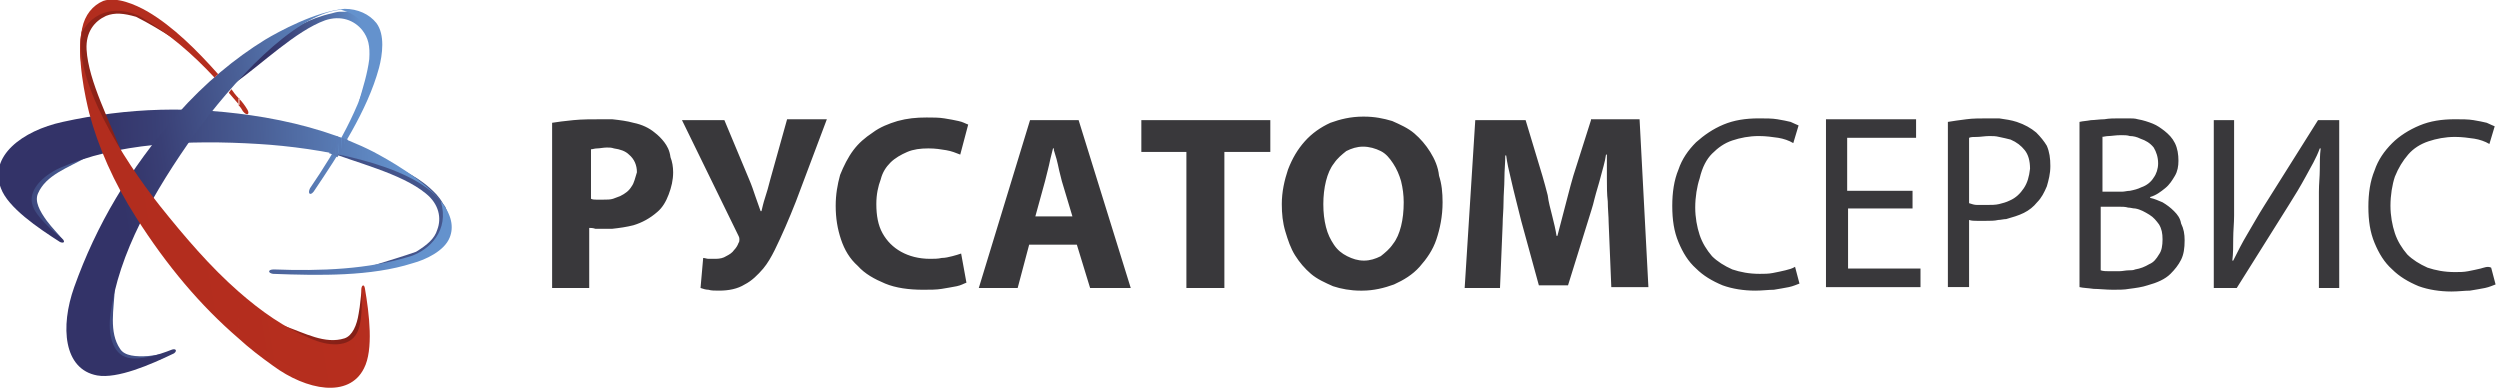 <?xml version="1.0" encoding="utf-8"?>
<!-- Generator: Adobe Illustrator 21.1.0, SVG Export Plug-In . SVG Version: 6.00 Build 0)  -->
<svg version="1.2" baseProfile="tiny" id="Слой_1"
	 xmlns="http://www.w3.org/2000/svg" xmlns:xlink="http://www.w3.org/1999/xlink" x="0px" y="0px" viewBox="0 0 283 44"
	 xml:space="preserve">
<g>
	<g>
		<linearGradient id="SVGID_1_" gradientUnits="userSpaceOnUse" x1="22.756" y1="19.424" x2="-4.523" y2="24.234">
			<stop  offset="0" style="stop-color:#6492CD"/>
			<stop  offset="0.458" style="stop-color:#4A6097"/>
			<stop  offset="0.81" style="stop-color:#393F75"/>
			<stop  offset="1" style="stop-color:#333368"/>
		</linearGradient>
		<path fill-rule="evenodd" fill="url(#SVGID_1_)" d="M9.8,17.8c-2.1,1.2-4.6,2-5.5,4.1c-0.4,0.9,0.2,2,1,3.1
			c0.6,0.8,1.3,1.5,1.9,2.2c-0.5-0.3-1.1-0.6-1.6-0.9c-1-1-1.9-2-2.9-3c-0.2-0.8-0.4-1.6-0.6-2.4c1.2-1.2,2.4-2.5,3.6-3.7
			C7.1,17.5,8.4,17.7,9.8,17.8z"/>
		<linearGradient id="SVGID_2_" gradientUnits="userSpaceOnUse" x1="129.685" y1="12.5" x2="-13.398" y2="30.069">
			<stop  offset="0" style="stop-color:#6492CD"/>
			<stop  offset="0.458" style="stop-color:#4A6097"/>
			<stop  offset="0.81" style="stop-color:#393F75"/>
			<stop  offset="1" style="stop-color:#333368"/>
		</linearGradient>
		<path fill-rule="evenodd" fill="url(#SVGID_2_)" d="M36.7,17c3.5,1.4,8.7,2.6,11.5,4.9c1.5,1.2,1.8,2.8,1.3,4.1
			c-0.3,1-1.1,1.7-2.4,2.5C45.7,29,44,29.5,42.4,30c1.2-0.1,2.4-0.2,3.6-0.2c1.9-0.8,3-1.8,4.2-2.8c0.2-0.9,0.5-1.7,0.5-2.6
			c0-0.4-0.2-0.7-0.3-1c-0.4-0.5-0.3-0.6-1-1.4c-1.9-2-3.7-2.6-5.8-3.8C41.7,17.8,38.5,17.3,36.7,17z"/>
		<linearGradient id="SVGID_3_" gradientUnits="userSpaceOnUse" x1="45.674" y1="21.166" x2="11.256" y2="22.368">
			<stop  offset="0" style="stop-color:#6492CD"/>
			<stop  offset="0.458" style="stop-color:#4A6097"/>
			<stop  offset="0.81" style="stop-color:#393F75"/>
			<stop  offset="1" style="stop-color:#333368"/>
		</linearGradient>
		<path fill-rule="evenodd" fill="url(#SVGID_3_)" d="M50.9,26.9c-0.6,1.5-2.7,2.5-4.2,2.9C42,31.3,36.2,31.2,30.9,31
			c-0.6-0.1-0.6-0.5,0.1-0.5c5.3,0.2,10.7,0,15.5-1.5c2.1-0.7,4.4-2.9,3.4-6.2c-3.3-4.3-13.9-6.1-20.6-6.5
			c-8.1-0.5-16.1-0.1-22.5,2.7c-2,0.9-3.7,2.6-3.1,4.3c0.4,1.2,2.1,2.7,3.3,3.7c0.4,0.3,0.3,0.6-0.2,0.4c-2.5-1.6-5.9-3.9-6.7-6.1
			c-1.4-3.6,2.4-6.5,7-7.5c7.3-1.6,14.6-1.9,22.9-0.5c4.6,0.8,8.8,2.1,12.3,3.9c1.5,0.8,5.7,3.1,7.7,5.7
			C51.1,24.3,51.4,25.7,50.9,26.9z"/>
	</g>
	<g>
		<linearGradient id="SVGID_4_" gradientUnits="userSpaceOnUse" x1="31.678" y1="34.901" x2="3.854" y2="38.317">
			<stop  offset="0" style="stop-color:#6492CD"/>
			<stop  offset="0.458" style="stop-color:#4A6097"/>
			<stop  offset="0.81" style="stop-color:#393F75"/>
			<stop  offset="1" style="stop-color:#333368"/>
		</linearGradient>
		<path fill-rule="evenodd" fill="url(#SVGID_4_)" d="M13,32.6c-0.1,2.4-0.7,5,0.6,6.9c0.5,0.8,1.8,0.9,3.2,0.8
			c1-0.1,1.9-0.3,2.9-0.5c-0.5,0.3-1.1,0.6-1.6,0.9c-1.3,0.3-2.7,0.6-4,0.9c-0.8-0.3-1.5-0.5-2.3-0.8c-0.4-1.7-0.8-3.4-1.2-5.1
			C11.3,34.7,12.2,33.7,13,32.6z"/>
		<linearGradient id="SVGID_5_" gradientUnits="userSpaceOnUse" x1="41.215" y1="6.222" x2="30.181" y2="7.188">
			<stop  offset="0" style="stop-color:#6492CD"/>
			<stop  offset="0.458" style="stop-color:#4A6097"/>
			<stop  offset="0.81" style="stop-color:#393F75"/>
			<stop  offset="1" style="stop-color:#333368"/>
		</linearGradient>
		<path fill-rule="evenodd" fill="url(#SVGID_5_)" d="M26.6,9.4c3.1-2.2,6.9-5.9,10.2-7.1c1.8-0.6,3.3,0,4.2,1.1
			c0.7,0.9,0.9,1.8,0.8,3.3c-0.2,1.6-0.7,3.2-1.2,4.9c0.6-1.1,1.2-2.1,1.7-3.2c0.4-2,0.1-3.5-0.1-5c-0.6-0.6-1.2-1.3-1.9-1.8
			c-0.3-0.2-0.7-0.2-1-0.3c-0.7,0.1-0.7-0.1-1.7,0.2c-2.7,0.6-4.2,1.7-6.3,2.8C30,5.6,27.9,8.1,26.6,9.4z"/>
		<linearGradient id="SVGID_6_" gradientUnits="userSpaceOnUse" x1="41.659" y1="19.401" x2="14.063" y2="23.771">
			<stop  offset="0" style="stop-color:#6492CD"/>
			<stop  offset="0.458" style="stop-color:#4A6097"/>
			<stop  offset="0.81" style="stop-color:#393F75"/>
			<stop  offset="1" style="stop-color:#333368"/>
		</linearGradient>
		<path fill-rule="evenodd" fill="url(#SVGID_6_)" d="M42.6,2.6c1,1.3,0.7,3.6,0.3,5.1c-1.3,4.8-4.5,9.7-7.4,14
			c-0.4,0.5-0.7,0.2-0.4-0.4c3-4.4,5.7-9.1,6.9-14c0.6-2.2-0.1-5.3-3.4-6.2c-5.4,0.5-12.5,8.5-16.5,14c-4.7,6.6-8.7,13.6-9.6,20.5
			c-0.3,2.2,0.2,4.5,2,4.9c1.3,0.3,3.4-0.3,4.9-0.9c0.5-0.2,0.7,0.1,0.3,0.4c-2.7,1.3-6.4,2.9-8.7,2.5c-3.8-0.7-4.2-5.5-2.6-10
			c2.5-7,6.2-13.3,11.7-19.6c3.1-3.5,6.5-6.3,9.9-8.4c1.5-0.9,5.7-3.2,9-3.5C40.5,1,41.8,1.6,42.6,2.6z"/>
	</g>
	<g>
		<linearGradient id="SVGID_7_" gradientUnits="userSpaceOnUse" x1="18.229" y1="28.138" x2="49.375" y2="41.358">
			<stop  offset="0" style="stop-color:#B92F1F"/>
			<stop  offset="1" style="stop-color:#6E1913"/>
		</linearGradient>
		<path fill-rule="evenodd" fill="url(#SVGID_7_)" d="M32.2,36.9c2.3,0.8,4.6,2.1,6.8,1.4c0.9-0.3,1.4-1.5,1.6-2.8
			c0.2-1,0.2-1.9,0.4-2.9c0.1,0.6,0.3,1.2,0.4,1.8c-0.1,1.4-0.2,2.7-0.3,4.1c-0.5,0.7-0.9,1.3-1.4,2c-1.7-0.1-3.5-0.2-5.2-0.2
			C33.8,39.2,33,38,32.2,36.9z"/>
		<linearGradient id="SVGID_8_" gradientUnits="userSpaceOnUse" x1="-38.4" y1="-29.462" x2="49.659" y2="34.516">
			<stop  offset="0" style="stop-color:#B92F1F"/>
			<stop  offset="1" style="stop-color:#6E1913"/>
		</linearGradient>
		<path fill-rule="evenodd" fill="url(#SVGID_8_)" d="M13.8,17.4c-1.3-3.6-3.8-8.2-4-11.8C9.7,3.6,10.7,2.4,12,1.8
			c1-0.4,2-0.3,3.4,0.1c1.4,0.7,2.9,1.6,4.3,2.5c-0.9-0.9-1.7-1.7-2.6-2.6c-1.9-0.9-3.3-1.1-4.8-1.3c-0.7,0.4-1.6,0.8-2.2,1.3
			C9.8,2.2,9.7,2.5,9.5,2.8C9.3,3.5,9.2,3.5,9.1,4.5c-0.2,2.8,0.5,4.5,1,6.9C11,13,12.8,15.8,13.8,17.4z"/>
		<linearGradient id="SVGID_9_" gradientUnits="userSpaceOnUse" x1="52.656" y1="17.128" x2="-169.375" y2="56.278">
			<stop  offset="0" style="stop-color:#B92F1F"/>
			<stop  offset="1" style="stop-color:#912218"/>
		</linearGradient>
		<path fill-rule="evenodd" fill="url(#SVGID_9_)" d="M27,33c2.5,2.2,5.2,4.1,8.1,5.3c2,0.9,4.4,1.1,5.3-0.6
			c0.6-1.1,0.6-3.3,0.5-4.9c0-0.5,0.3-0.7,0.4-0.2c0.5,2.9,1,7-0.1,9.1c-1.7,3.4-6.5,2.5-10.3-0.3c-1.4-1-2.7-2-3.9-3.1V33L27,33z
			 M27,11.9v-0.8c0.4,0.4,0.7,0.8,1,1.3c0.3,0.5,0,0.8-0.5,0.2C27.4,12.4,27.2,12.1,27,11.9z M11.7,0.1c1.5-0.5,3.6,0.4,5,1.2
			c2.9,1.7,5.6,4.4,8,7.1c-0.1,0.1-0.3,0.2-0.4,0.4c-2.5-2.7-5.2-5-8.2-6.8C14.2,0.9,11,0.6,9.3,3.6C8.2,8.9,13.9,18,18.1,23.3
			c2.8,3.5,5.7,6.9,8.9,9.7v5.3c-4.3-3.7-8.1-8.2-11.6-13.7c-2.5-3.9-4.3-8-5.3-11.8c-0.4-1.6-1.5-6.4-0.8-9.6
			C9.6,1.7,10.5,0.6,11.7,0.1L11.7,0.1z M27,11.1c-0.3-0.3-0.6-0.7-0.8-1l-0.3,0.4c0.4,0.5,0.8,0.9,1.2,1.4V11.1z"/>
	</g>
	<g>
		<polygon fill="#5A7EB8" points="39.4,15.8 39.3,15.8 39.4,15.9 		"/>
		<polygon fill="#597DB7" points="39.4,15.9 39.3,15.8 39,15.7 39,16.5 		"/>
		<polygon fill="#597CB6" points="38.7,17 39,16.5 39,15.7 38.7,15.6 		"/>
		<path fill="#587BB5" d="M38.4,17.6l0.3-0.5l-0.1-1.5l-0.1,0c0,0-0.2-0.1-0.3-0.1L38.4,17.6z"/>
		<path fill="#587AB4" d="M38,17.7l0.2,0.1l0.1-0.2l-0.1-2.2c0,0-0.1,0-0.1,0L38,15.9L38,17.7z"/>
		<polygon fill="#5779B2" points="38,15.9 37.7,16.6 37.7,17.5 38,17.7 		"/>
		<polygon fill="#5678B1" points="37.7,16.6 37.3,17.2 37.4,17.4 37.7,17.5 		"/>
		<polygon fill="#5677B0" points="37.3,17.4 37.4,17.4 37.3,17.2 		"/>
	</g>
</g>
<path fill="#39383B" d="M246.1,23.9c-0.4-0.4-0.8-0.7-1.3-1c-0.5-0.2-0.9-0.4-1.4-0.5v-0.1c0.7-0.2,1.2-0.6,1.7-1
	c0.5-0.4,0.8-0.9,1.1-1.4c0.3-0.5,0.4-1.1,0.4-1.7c0-0.7-0.1-1.4-0.4-2c-0.3-0.6-0.7-1-1.2-1.4c-0.4-0.3-0.8-0.6-1.3-0.8
	c-0.5-0.2-1.1-0.4-1.7-0.5c-0.3-0.1-0.7-0.1-1-0.1c-0.4,0-0.7,0-1.1,0c-0.6,0-1.1,0-1.7,0.1c-0.5,0-1.1,0.1-1.5,0.1
	c-0.5,0.1-0.9,0.1-1.3,0.2v18.7c0.4,0.1,0.9,0.1,1.6,0.2c0.6,0,1.4,0.1,2.2,0.1c0.6,0,1.3,0,1.8-0.1c0.8-0.1,1.5-0.2,2.1-0.4
	c1.1-0.3,2-0.7,2.6-1.3c0.5-0.5,0.9-1,1.2-1.6c0.3-0.6,0.4-1.3,0.4-2.2c0-0.7-0.1-1.3-0.4-1.9C246.8,24.7,246.5,24.3,246.1,23.9z
	 M237.9,15.5c0.2,0,0.5-0.1,0.8-0.1c0.3,0,0.8-0.1,1.4-0.1c0.4,0,0.7,0,1,0.1c0.4,0,0.8,0.1,1.2,0.3c0.6,0.2,1.1,0.5,1.5,1
	c0.3,0.5,0.5,1.1,0.5,1.8c0,0.6-0.2,1.2-0.5,1.6c-0.3,0.5-0.8,0.9-1.4,1.1c-0.4,0.2-0.8,0.3-1.3,0.4c-0.3,0-0.6,0.1-0.9,0.1h-2.2
	V15.5z M244.4,28.8c-0.3,0.5-0.6,0.9-1.1,1.1c-0.5,0.3-1,0.5-1.6,0.6c-0.2,0.1-0.5,0.1-0.7,0.1c-0.4,0-0.7,0.1-1.1,0.1
	c-0.4,0-0.8,0-1.2,0c-0.3,0-0.6,0-0.9-0.1v-7.2h2c0.4,0,0.8,0,1.1,0.1c0.3,0,0.5,0.1,0.8,0.1c0.6,0.1,1.1,0.4,1.6,0.7
	c0.5,0.3,0.8,0.7,1.1,1.1c0.3,0.5,0.4,1,0.4,1.7C244.8,27.8,244.7,28.4,244.4,28.8z M256.3,23.3c-0.7,1.1-1.3,2.2-1.9,3.2
	c-0.6,1-1.1,2-1.6,3l-0.1,0c0.1-0.8,0.1-1.7,0.1-2.5c0-0.9,0.1-1.7,0.1-2.6c0-0.9,0-1.9,0-2.8v-8h-2.3v19h2.6l5.9-9.4
	c0.7-1.1,1.3-2.1,1.9-3.2c0.6-1.1,1.2-2.1,1.6-3.2l0.1,0c-0.1,0.8-0.1,1.6-0.1,2.4c0,0.8-0.1,1.6-0.1,2.5c0,0.9,0,1.8,0,2.8v8.1h2.3
	v-19h-2.4L256.3,23.3z M280.8,30.4c-0.4,0.1-0.9,0.2-1.4,0.3c-0.5,0.1-1,0.1-1.5,0.1c-1.2,0-2.2-0.2-3.1-0.5
	c-0.9-0.4-1.7-0.9-2.3-1.5c-0.6-0.7-1.1-1.5-1.4-2.4c-0.3-0.9-0.5-2-0.5-3.1c0-1.2,0.2-2.4,0.5-3.3c0.4-1,0.9-1.8,1.5-2.5
	c0.6-0.7,1.4-1.2,2.3-1.5c0.9-0.3,1.9-0.5,3-0.5c0.8,0,1.5,0.1,2.2,0.2c0.6,0.1,1.2,0.3,1.7,0.6l0.6-2c-0.2-0.1-0.5-0.2-0.9-0.4
	c-0.4-0.1-0.9-0.2-1.5-0.3c-0.6-0.1-1.3-0.1-2.1-0.1c-1.5,0-2.8,0.2-4,0.7c-1.2,0.5-2.3,1.2-3.1,2c-0.9,0.9-1.6,1.9-2,3.1
	c-0.5,1.2-0.7,2.6-0.7,4.1c0,1.6,0.2,2.9,0.7,4.1c0.5,1.2,1.1,2.2,2,3c0.8,0.8,1.8,1.4,3,1.9c1.1,0.4,2.4,0.6,3.7,0.6
	c0.8,0,1.5-0.1,2.1-0.1c0.6-0.1,1.2-0.2,1.7-0.3c0.5-0.1,0.9-0.3,1.2-0.4l-0.5-1.9C281.6,30.1,281.2,30.3,280.8,30.4z M230.5,15
	c-0.6-0.5-1.3-0.9-2.2-1.2c-0.6-0.2-1.3-0.3-2-0.4c-0.4,0-0.7,0-1.1,0c-1,0-1.9,0-2.6,0.1c-0.8,0.1-1.5,0.2-2.1,0.3v18.7h2.4v-7.6
	c0.3,0.1,0.6,0.1,0.9,0.1c0.3,0,0.7,0,1,0c0.5,0,1,0,1.4-0.1c0.3,0,0.6-0.1,0.9-0.1c0.7-0.2,1.4-0.4,2-0.7c0.6-0.3,1.1-0.7,1.5-1.2
	c0.5-0.5,0.8-1.1,1.1-1.8c0.2-0.7,0.4-1.4,0.4-2.3c0-0.9-0.1-1.6-0.4-2.3C231.4,16,231,15.5,230.5,15z M229.1,21.3
	c-0.4,0.6-0.9,1.1-1.6,1.4c-0.4,0.2-0.8,0.3-1.2,0.4c-0.4,0.1-0.9,0.1-1.4,0.1c-0.4,0-0.8,0-1.1,0c-0.3,0-0.6-0.1-0.9-0.2v-7.4
	c0.2-0.1,0.5-0.1,0.9-0.1c0.4,0,0.9-0.1,1.4-0.1c0.4,0,0.7,0,1.1,0.1c0.5,0.1,0.9,0.2,1.3,0.3c0.7,0.3,1.2,0.7,1.6,1.2
	c0.4,0.5,0.6,1.2,0.6,2.1C229.7,20,229.5,20.7,229.1,21.3z M161.9,17.2c-0.5-0.8-1.1-1.5-1.8-2.1c-0.7-0.6-1.6-1-2.5-1.4
	c-1-0.3-2-0.5-3.2-0.5l-0.1,0c-1.4,0-2.6,0.3-3.7,0.7c-1.1,0.5-2.1,1.2-2.9,2.1c-0.8,0.9-1.4,1.9-1.9,3.2c-0.4,1.2-0.7,2.5-0.7,3.9
	c0,1.1,0.1,2.1,0.4,3.1c0.3,1,0.6,1.9,1.1,2.7c0.5,0.8,1.1,1.5,1.8,2.1c0.7,0.6,1.6,1,2.5,1.4c0.9,0.3,2,0.5,3.1,0.5l0.2,0
	c1.3,0,2.5-0.3,3.6-0.7c1.1-0.5,2.1-1.1,2.9-2c0.8-0.9,1.5-1.9,1.9-3.1c0.4-1.2,0.7-2.6,0.7-4.2c0-1.1-0.1-2.1-0.4-3
	C162.8,18.9,162.4,18,161.9,17.2z M158.6,25.6c-0.2,0.8-0.5,1.5-0.9,2c-0.4,0.6-0.9,1-1.4,1.4c-0.6,0.3-1.2,0.5-1.9,0.5h0
	c-0.7,0-1.3-0.2-1.9-0.5c-0.6-0.3-1.1-0.7-1.5-1.3c-0.4-0.6-0.7-1.2-0.9-2c-0.2-0.8-0.3-1.6-0.3-2.6c0-0.9,0.1-1.8,0.3-2.6
	c0.2-0.8,0.5-1.5,0.9-2c0.4-0.6,0.9-1,1.4-1.4c0.6-0.3,1.2-0.5,1.9-0.5c0.7,0,1.4,0.2,2,0.5c0.6,0.3,1,0.8,1.4,1.4
	c0.4,0.6,0.7,1.3,0.9,2c0.2,0.8,0.3,1.6,0.3,2.4C158.9,23.9,158.8,24.8,158.6,25.6z M180.1,13.6l-2,6.3c-0.2,0.7-0.4,1.4-0.6,2.2
	c-0.2,0.8-0.4,1.5-0.6,2.3c-0.2,0.8-0.4,1.5-0.6,2.3h-0.1c-0.1-0.7-0.3-1.5-0.5-2.3c-0.2-0.8-0.4-1.5-0.5-2.3
	c-0.2-0.8-0.4-1.5-0.6-2.2l-1.9-6.3H167l-1.2,19h4l0.3-7.2c0-0.8,0.1-1.6,0.1-2.5c0-0.9,0.1-1.8,0.1-2.7c0-0.9,0.1-1.8,0.1-2.6h0.1
	c0.1,0.8,0.3,1.7,0.5,2.5c0.2,0.9,0.4,1.7,0.6,2.5c0.2,0.8,0.4,1.6,0.6,2.4l2,7.3h3.3l2.3-7.4c0.2-0.7,0.5-1.5,0.7-2.4
	c0.2-0.8,0.5-1.7,0.7-2.5c0.2-0.8,0.5-1.7,0.6-2.5h0.1c0,0.9,0,1.8,0,2.7c0,0.9,0,1.8,0.1,2.6c0,0.8,0.1,1.7,0.1,2.4l0.3,7.3h4.2
	l-1-19H180.1z M193.8,17.4c0.7-0.7,1.4-1.2,2.3-1.5c0.9-0.3,1.9-0.5,3-0.5c0.8,0,1.5,0.1,2.2,0.2c0.6,0.1,1.2,0.3,1.7,0.6l0.6-2
	c-0.2-0.1-0.5-0.2-0.9-0.4c-0.4-0.1-0.9-0.2-1.5-0.3c-0.6-0.1-1.3-0.1-2.1-0.1c-1.5,0-2.8,0.2-4,0.7c-1.2,0.5-2.2,1.2-3.1,2
	c-0.9,0.9-1.6,1.9-2,3.1c-0.5,1.2-0.7,2.6-0.7,4.1c0,1.6,0.2,2.9,0.7,4.1c0.5,1.2,1.1,2.2,2,3c0.8,0.8,1.8,1.4,3,1.9
	c1.1,0.4,2.4,0.6,3.7,0.6c0.8,0,1.5-0.1,2.1-0.1c0.6-0.1,1.2-0.2,1.7-0.3c0.5-0.1,0.9-0.3,1.2-0.4l-0.5-1.9
	c-0.3,0.2-0.7,0.3-1.1,0.4c-0.4,0.1-0.9,0.2-1.4,0.3c-0.5,0.1-1,0.1-1.5,0.1c-1.2,0-2.2-0.2-3.1-0.5c-0.9-0.4-1.7-0.9-2.3-1.5
	c-0.6-0.7-1.1-1.5-1.4-2.4c-0.3-0.9-0.5-2-0.5-3.1c0-1.2,0.2-2.4,0.5-3.3C192.7,18.9,193.2,18,193.8,17.4z M209.1,23.6h7.4v-2h-7.4
	v-6h7.8v-2.1h-10.2v19h10.7v-2.1h-8.2V23.6z M116.6,13.6l-5.8,19h4.4l1.3-4.9h5.4l1.5,4.9h4.6l-5.9-19H116.6z M117.2,24.5l1.1-4
	c0.1-0.4,0.2-0.8,0.3-1.2c0.1-0.4,0.2-0.8,0.3-1.3c0.1-0.4,0.2-0.8,0.3-1.2h0.1l0,0.2c0.1,0.3,0.2,0.7,0.3,1
	c0.1,0.4,0.2,0.8,0.3,1.3c0.1,0.4,0.2,0.8,0.3,1.2l1.2,4H117.2z M129.2,17.2h5.1v15.4h4.3V17.2h5.2v-3.6h-14.6V17.2z M75.2,16.1
	c-0.3-0.4-0.7-0.8-1.1-1.1c-0.6-0.5-1.4-0.9-2.4-1.1c-0.7-0.2-1.5-0.3-2.4-0.4c-0.3,0-0.7,0-1,0c-1.3,0-2.4,0-3.4,0.1
	c-1,0.1-1.8,0.2-2.4,0.3v18.7h4.2v-6.8c0.2,0,0.4,0,0.7,0.1c0.2,0,0.5,0,0.8,0c0.4,0,0.7,0,1.1,0c0.9-0.1,1.6-0.2,2.4-0.4
	c1-0.3,1.9-0.8,2.7-1.5c0.6-0.5,1-1.2,1.3-2c0.3-0.8,0.5-1.6,0.5-2.5c0-0.6-0.1-1.2-0.3-1.7C75.8,17,75.5,16.5,75.2,16.1z
	 M71.5,21.1c-0.3,0.5-0.7,0.8-1.3,1.1c-0.3,0.1-0.5,0.2-0.8,0.3c-0.3,0.1-0.7,0.1-1.1,0.1c-0.3,0-0.6,0-0.8,0c-0.2,0-0.4,0-0.6-0.1
	v-5.6c0.2,0,0.4-0.1,0.7-0.1c0.3,0,0.7-0.1,1.1-0.1c0.3,0,0.5,0,0.8,0.1c0.7,0.1,1.3,0.3,1.7,0.7c0.6,0.5,0.9,1.2,0.9,2
	C71.9,20.1,71.8,20.7,71.5,21.1z M87.2,20.3c-0.2,0.8-0.4,1.5-0.6,2.1c-0.2,0.6-0.3,1.1-0.4,1.5h-0.1c-0.2-0.6-0.4-1.1-0.6-1.7
	c-0.2-0.6-0.4-1.2-0.7-1.9L82,13.6h-4.8l6.4,13.1c0.1,0.2,0.1,0.3,0.1,0.4c0,0.1,0,0.3-0.1,0.4c-0.1,0.3-0.3,0.6-0.5,0.8
	c-0.2,0.3-0.5,0.5-0.9,0.7c-0.3,0.2-0.7,0.3-1.2,0.3c-0.3,0-0.6,0-0.8,0c-0.2,0-0.4-0.1-0.6-0.1l-0.3,3.4c0.3,0.1,0.6,0.2,0.9,0.2
	c0.3,0.1,0.7,0.1,1.2,0.1c1.1,0,2.1-0.2,2.9-0.7c0.8-0.4,1.5-1.1,2.1-1.8c0.5-0.6,0.9-1.3,1.3-2.1c0.4-0.8,0.8-1.7,1.2-2.6
	c0.4-0.9,0.8-1.9,1.2-2.9l3.5-9.3h-4.5L87.2,20.3z M100.8,18.4c0.5-0.5,1.2-0.9,1.9-1.2c0.7-0.3,1.5-0.4,2.4-0.4
	c0.8,0,1.4,0.1,2,0.2c0.6,0.1,1.1,0.3,1.6,0.5l0.9-3.4c-0.3-0.1-0.6-0.3-1.1-0.4c-0.4-0.1-1-0.2-1.6-0.3c-0.6-0.1-1.3-0.1-2-0.1
	c-1.2,0-2.2,0.1-3.3,0.4c-1,0.3-2,0.7-2.8,1.3c-0.9,0.6-1.6,1.2-2.2,2c-0.6,0.8-1.1,1.8-1.5,2.8c-0.3,1.1-0.5,2.2-0.5,3.5
	c0,1.4,0.2,2.6,0.6,3.8c0.4,1.2,1,2.2,1.9,3c0.8,0.9,1.9,1.5,3.1,2c1.2,0.5,2.7,0.7,4.3,0.7c0.8,0,1.5,0,2.1-0.1
	c0.6-0.1,1.2-0.2,1.7-0.3c0.5-0.1,0.8-0.3,1.1-0.4l-0.6-3.3c-0.3,0.1-0.6,0.2-1,0.3c-0.4,0.1-0.8,0.2-1.2,0.2
	c-0.4,0.1-0.9,0.1-1.3,0.1c-1.3,0-2.4-0.3-3.3-0.8c-0.9-0.5-1.6-1.2-2.1-2.1c-0.5-0.9-0.7-2-0.7-3.3c0-1.1,0.2-2,0.5-2.8
	C99.9,19.5,100.3,18.9,100.8,18.4z"/>
</svg>

